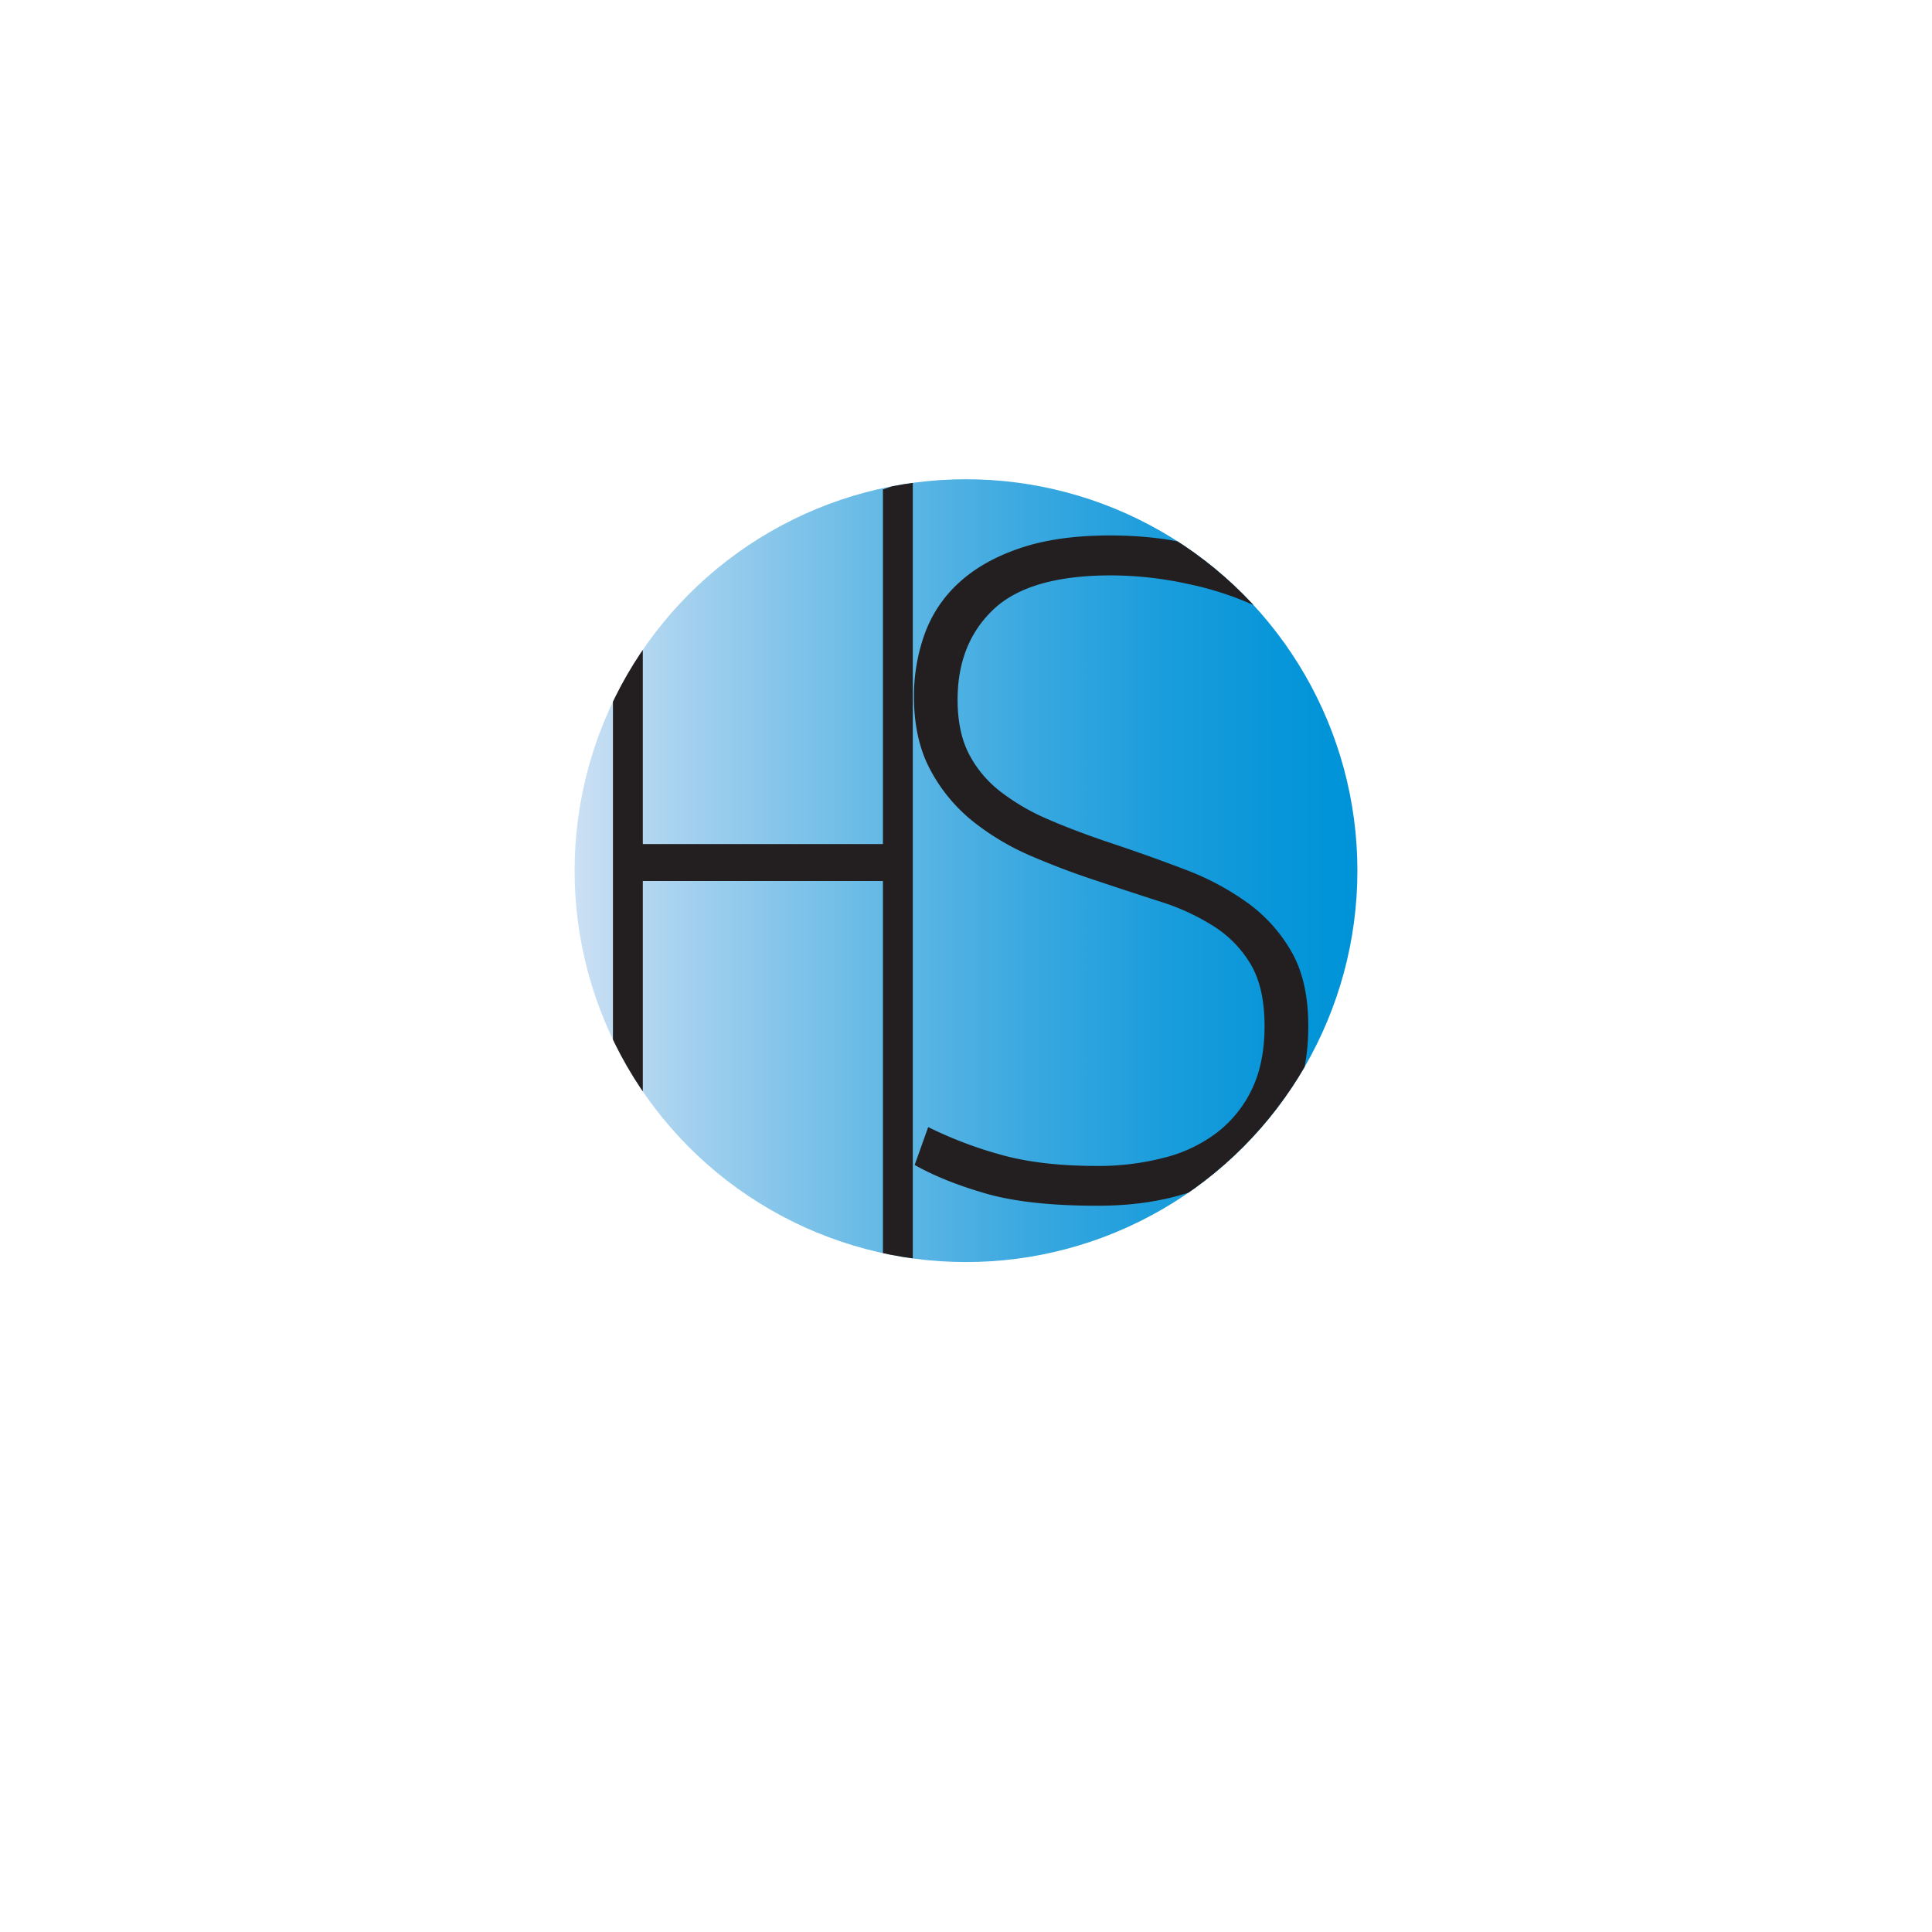 <svg id="Layer_1" data-name="Layer 1" xmlns="http://www.w3.org/2000/svg" xmlns:xlink="http://www.w3.org/1999/xlink" viewBox="0 0 1000 1000"><defs><style>.cls-1{fill:url(#Sky_2);}.cls-2{clip-path:url(#clip-path);}.cls-3{fill:#231f20;}</style><linearGradient id="Sky_2" x1="297.41" y1="450.65" x2="702.59" y2="450.65" gradientUnits="userSpaceOnUse"><stop offset="0" stop-color="#cce0f4"/><stop offset="0.15" stop-color="#a2d0ee"/><stop offset="0.37" stop-color="#69bbe6"/><stop offset="0.57" stop-color="#3ca9e0"/><stop offset="0.75" stop-color="#1b9ddc"/><stop offset="0.9" stop-color="#0796d9"/><stop offset="1" stop-color="#0093d8"/></linearGradient><clipPath id="clip-path"><circle class="cls-1" cx="500" cy="450.65" r="202.59"/></clipPath></defs><title>HomeSchoolLogo3</title><circle class="cls-1" cx="500" cy="450.65" r="202.59"/><g class="cls-2"><path class="cls-3" d="M568,624.09q-35.7,0-57.57-6.28t-37-14.83l7-19.6a211,211,0,0,0,37.71,14.33q20.6,5.79,49.77,5.78a134.65,134.65,0,0,0,34.69-4.27,75.51,75.51,0,0,0,27.4-13.07A61.89,61.89,0,0,0,648,563.76q6.52-13.57,6.53-32.68,0-19.6-7-31.67a58.57,58.57,0,0,0-19.11-19.85,117,117,0,0,0-27.65-12.82q-15.59-5-32.18-10.56-17.1-5.53-34.19-12.82a131.51,131.51,0,0,1-30.67-18.1,85.65,85.65,0,0,1-22.12-26.65q-8.55-15.83-8.55-38a94.85,94.85,0,0,1,5.53-32.43,66.21,66.21,0,0,1,17.85-26.65q12.31-11.31,31.67-17.85t46.5-6.53q26.13,0,47.51,6T658,296.81L651.5,314.4a163.84,163.84,0,0,0-36.2-12.06,187.4,187.4,0,0,0-40.22-4.52q-42.23,0-60.83,17.59t-18.6,46.76q0,16.59,5.78,27.9a58.76,58.76,0,0,0,16.34,19.6,112.53,112.53,0,0,0,25.13,14.58q14.58,6.29,32.68,12.31,19.61,6.54,38,13.58A138.88,138.88,0,0,1,646,467.49a80.22,80.22,0,0,1,22.62,25.39q8.55,15.08,8.55,38.21,0,22.63-7.8,40a79.33,79.33,0,0,1-22.12,29.16Q632.89,612,612.79,618.06T568,624.09Z"/><path class="cls-3" d="M457,456H332.72V600.3H317.26V301h15.46V436.88H457V253.33l15.46-5.27V653.23H457V456Z"/><path class="cls-3" d="M904.68,959q-35.7,0-57.57-6.28t-37-14.83l7-19.6a211,211,0,0,0,37.71,14.33q20.6,5.79,49.77,5.78a134.65,134.65,0,0,0,34.69-4.27,75.51,75.51,0,0,0,27.4-13.07,61.89,61.89,0,0,0,17.85-22.37q6.52-13.57,6.53-32.68,0-19.6-7-31.67A58.57,58.57,0,0,0,965,814.49a117,117,0,0,0-27.65-12.82q-15.59-5-32.18-10.56-17.1-5.53-34.19-12.82a131.51,131.51,0,0,1-30.67-18.1,85.65,85.65,0,0,1-22.12-26.65q-8.55-15.83-8.55-38a94.85,94.85,0,0,1,5.53-32.43A66.21,66.21,0,0,1,833,636.52q12.31-11.31,31.67-17.85t46.5-6.53q26.13,0,47.51,6t35.95,13.58l-6.53,17.59a163.84,163.84,0,0,0-36.2-12.06,187.4,187.4,0,0,0-40.22-4.52q-42.23,0-60.83,17.59t-18.6,46.76q0,16.59,5.78,27.9a58.76,58.76,0,0,0,16.34,19.6,112.53,112.53,0,0,0,25.13,14.58q14.58,6.29,32.68,12.31,19.61,6.54,38,13.58a138.88,138.88,0,0,1,32.43,17.34,80.22,80.22,0,0,1,22.62,25.39q8.55,15.08,8.55,38.21,0,22.63-7.8,40a79.33,79.33,0,0,1-22.12,29.16Q969.53,947,949.43,953T904.68,959Z"/><path class="cls-3" d="M793.65,790.91H669.36V935.23H653.9V635.93h15.46V771.81H793.65V588.27L809.11,583V988.17H793.65V790.91Z"/></g></svg>